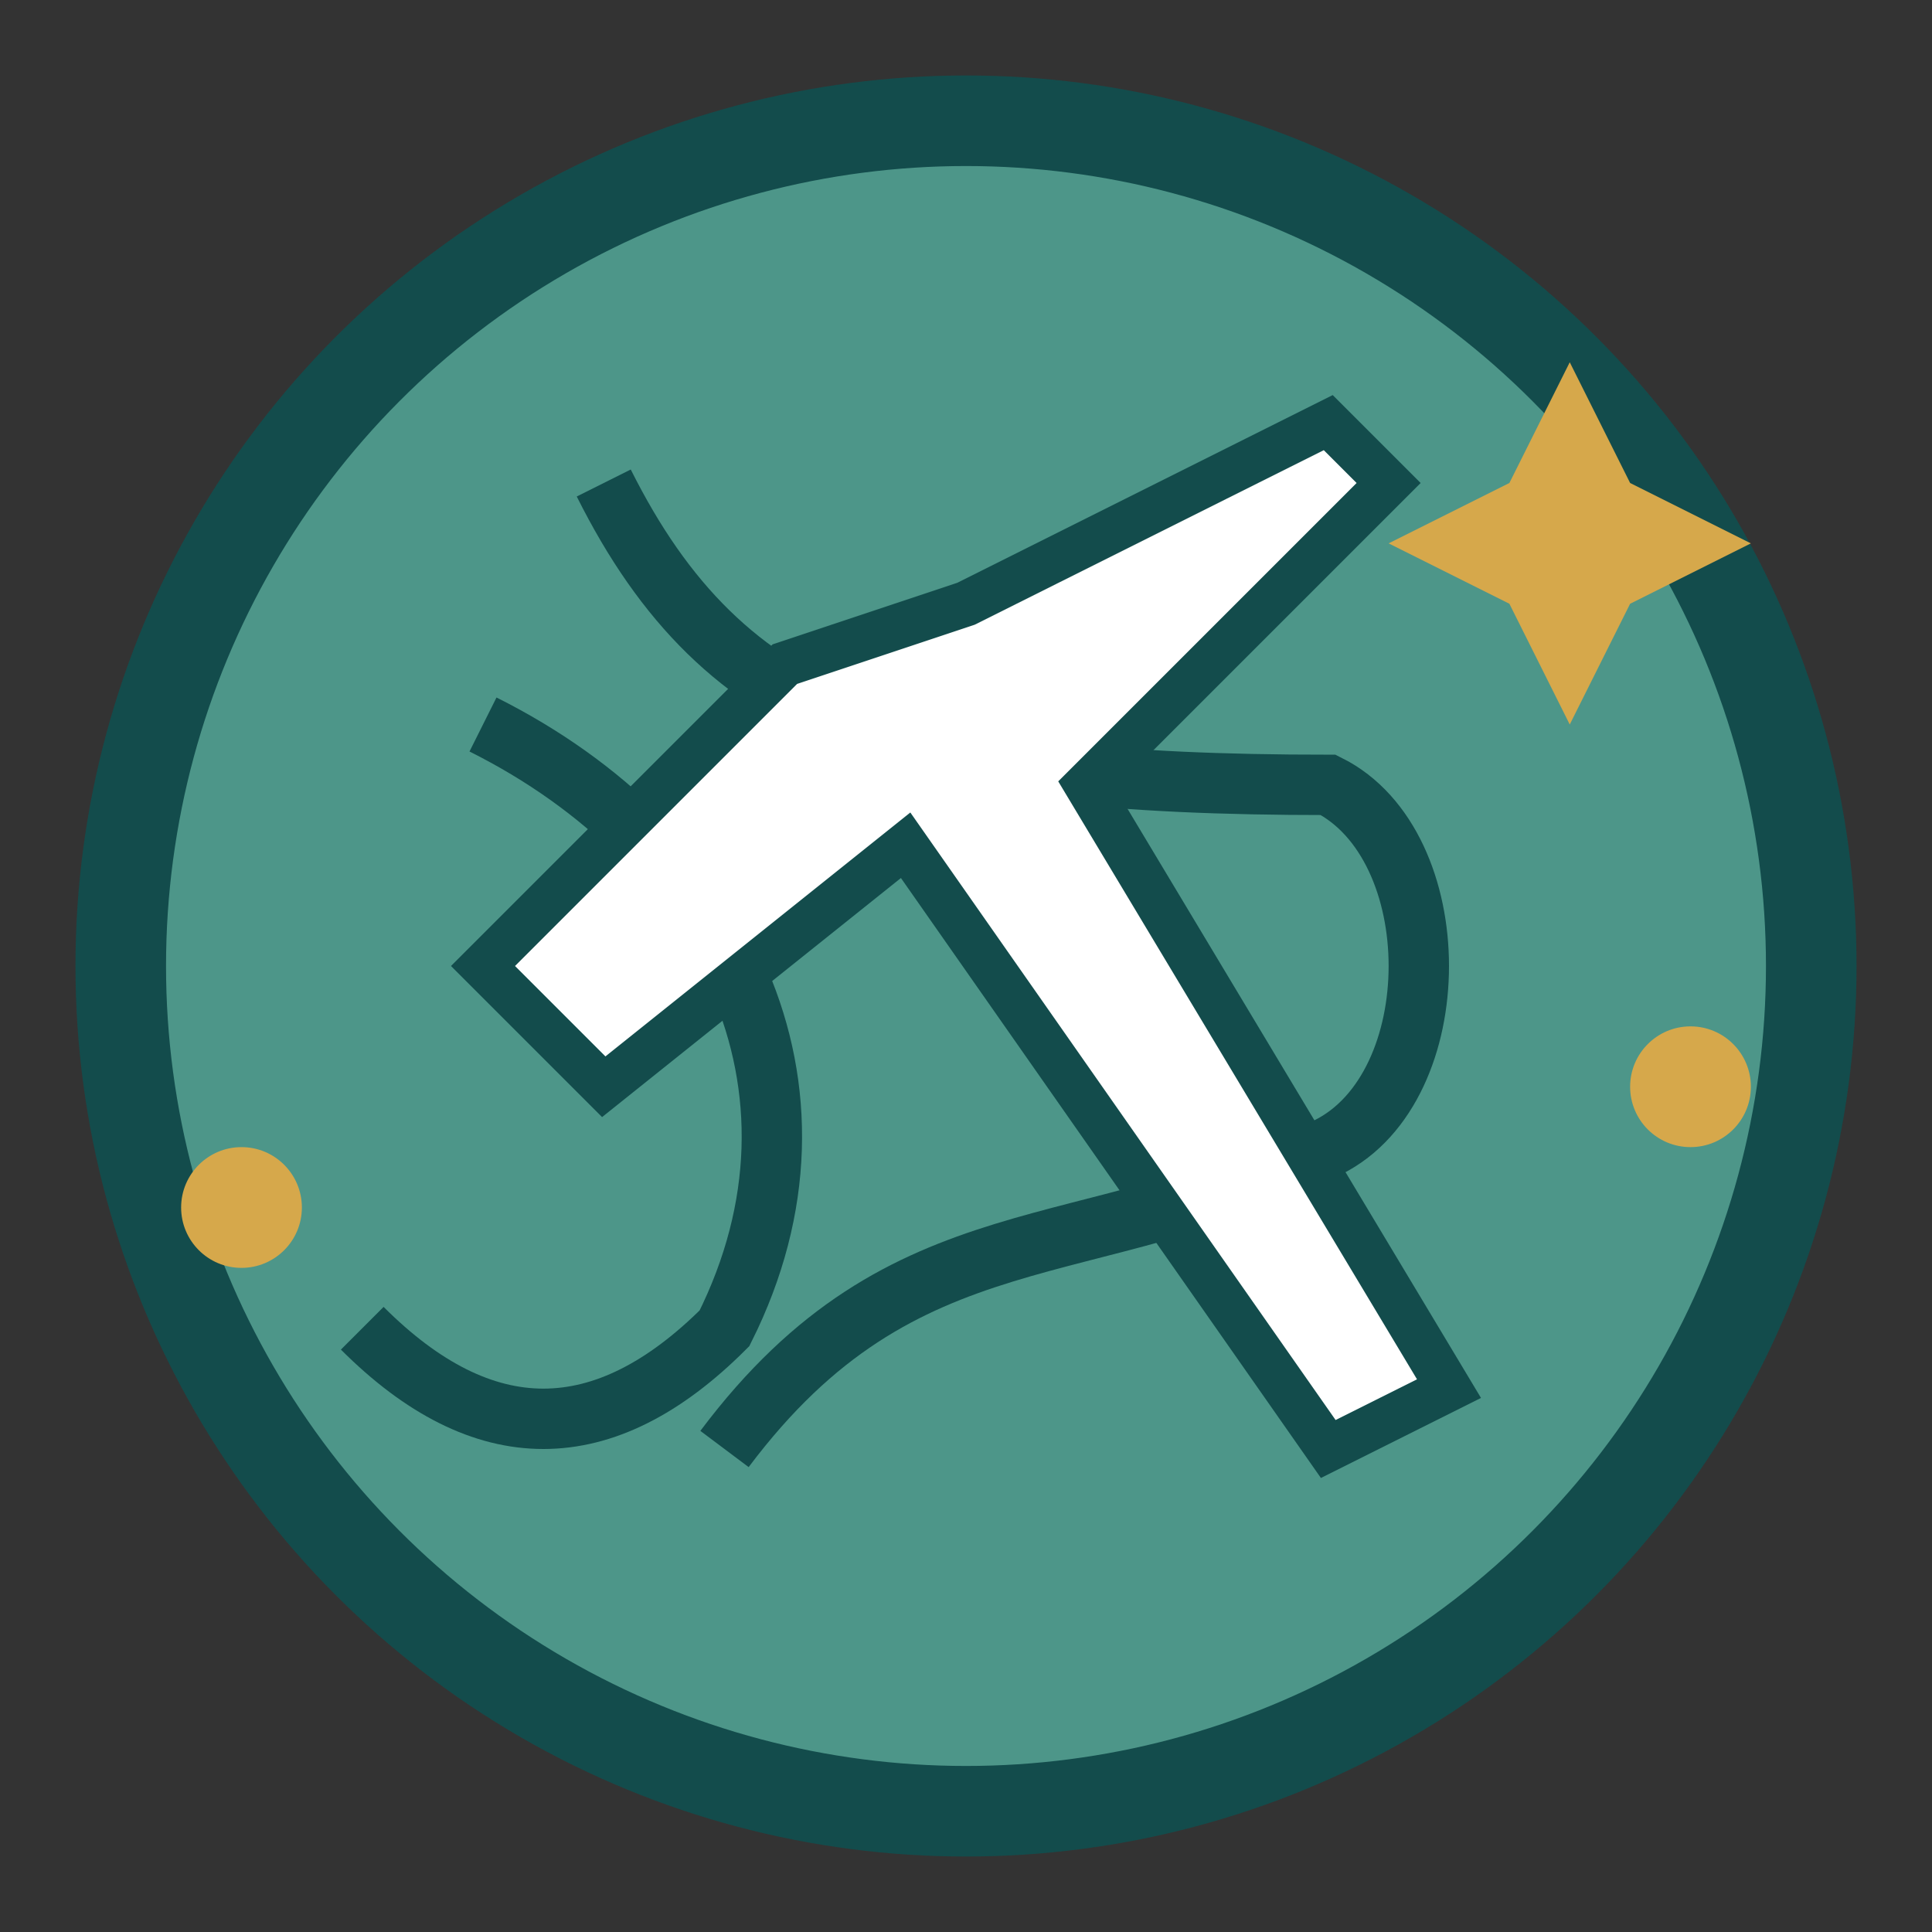<?xml version="1.0" encoding="UTF-8" standalone="no"?>
<svg width="32" height="32" viewBox="0 0 32 32" fill="none" xmlns="http://www.w3.org/2000/svg">
  <rect x="0" y="0" width="32" height="32" fill="#333333" stroke="none"/>
  <!-- Globe -->
  <circle cx="16" cy="16" r="14" fill="#4D9689" stroke="#134C4C" stroke-width="1.5"/>
  <path d="M10 8 C12 12, 15 13, 22 13 C24 14, 24 18, 22 19 C18 21, 15 20, 12 24" stroke="#134C4C" stroke-width="1" fill="none" />
  <path d="M8 12 C12 14, 14 18, 12 22 C10 24, 8 24, 6 22" stroke="#134C4C" stroke-width="1" fill="none" />
  
  <!-- Airplane -->
  <path d="M16 10 L22 7 L23 8 L18 13 L24 23 L22 24 L15 14 L10 18 L8 16 L13 11 Z" fill="#FFFFFF" stroke="#134C4C" stroke-width="0.75"/>
  
  <!-- Stars -->
  <path d="M26 6 L27 8 L29 9 L27 10 L26 12 L25 10 L23 9 L25 8 Z" fill="#D6A84B"/>
  <circle cx="4" cy="20" r="1" fill="#D6A84B"/>
  <circle cx="28" cy="18" r="1" fill="#D6A84B"/>
</svg>